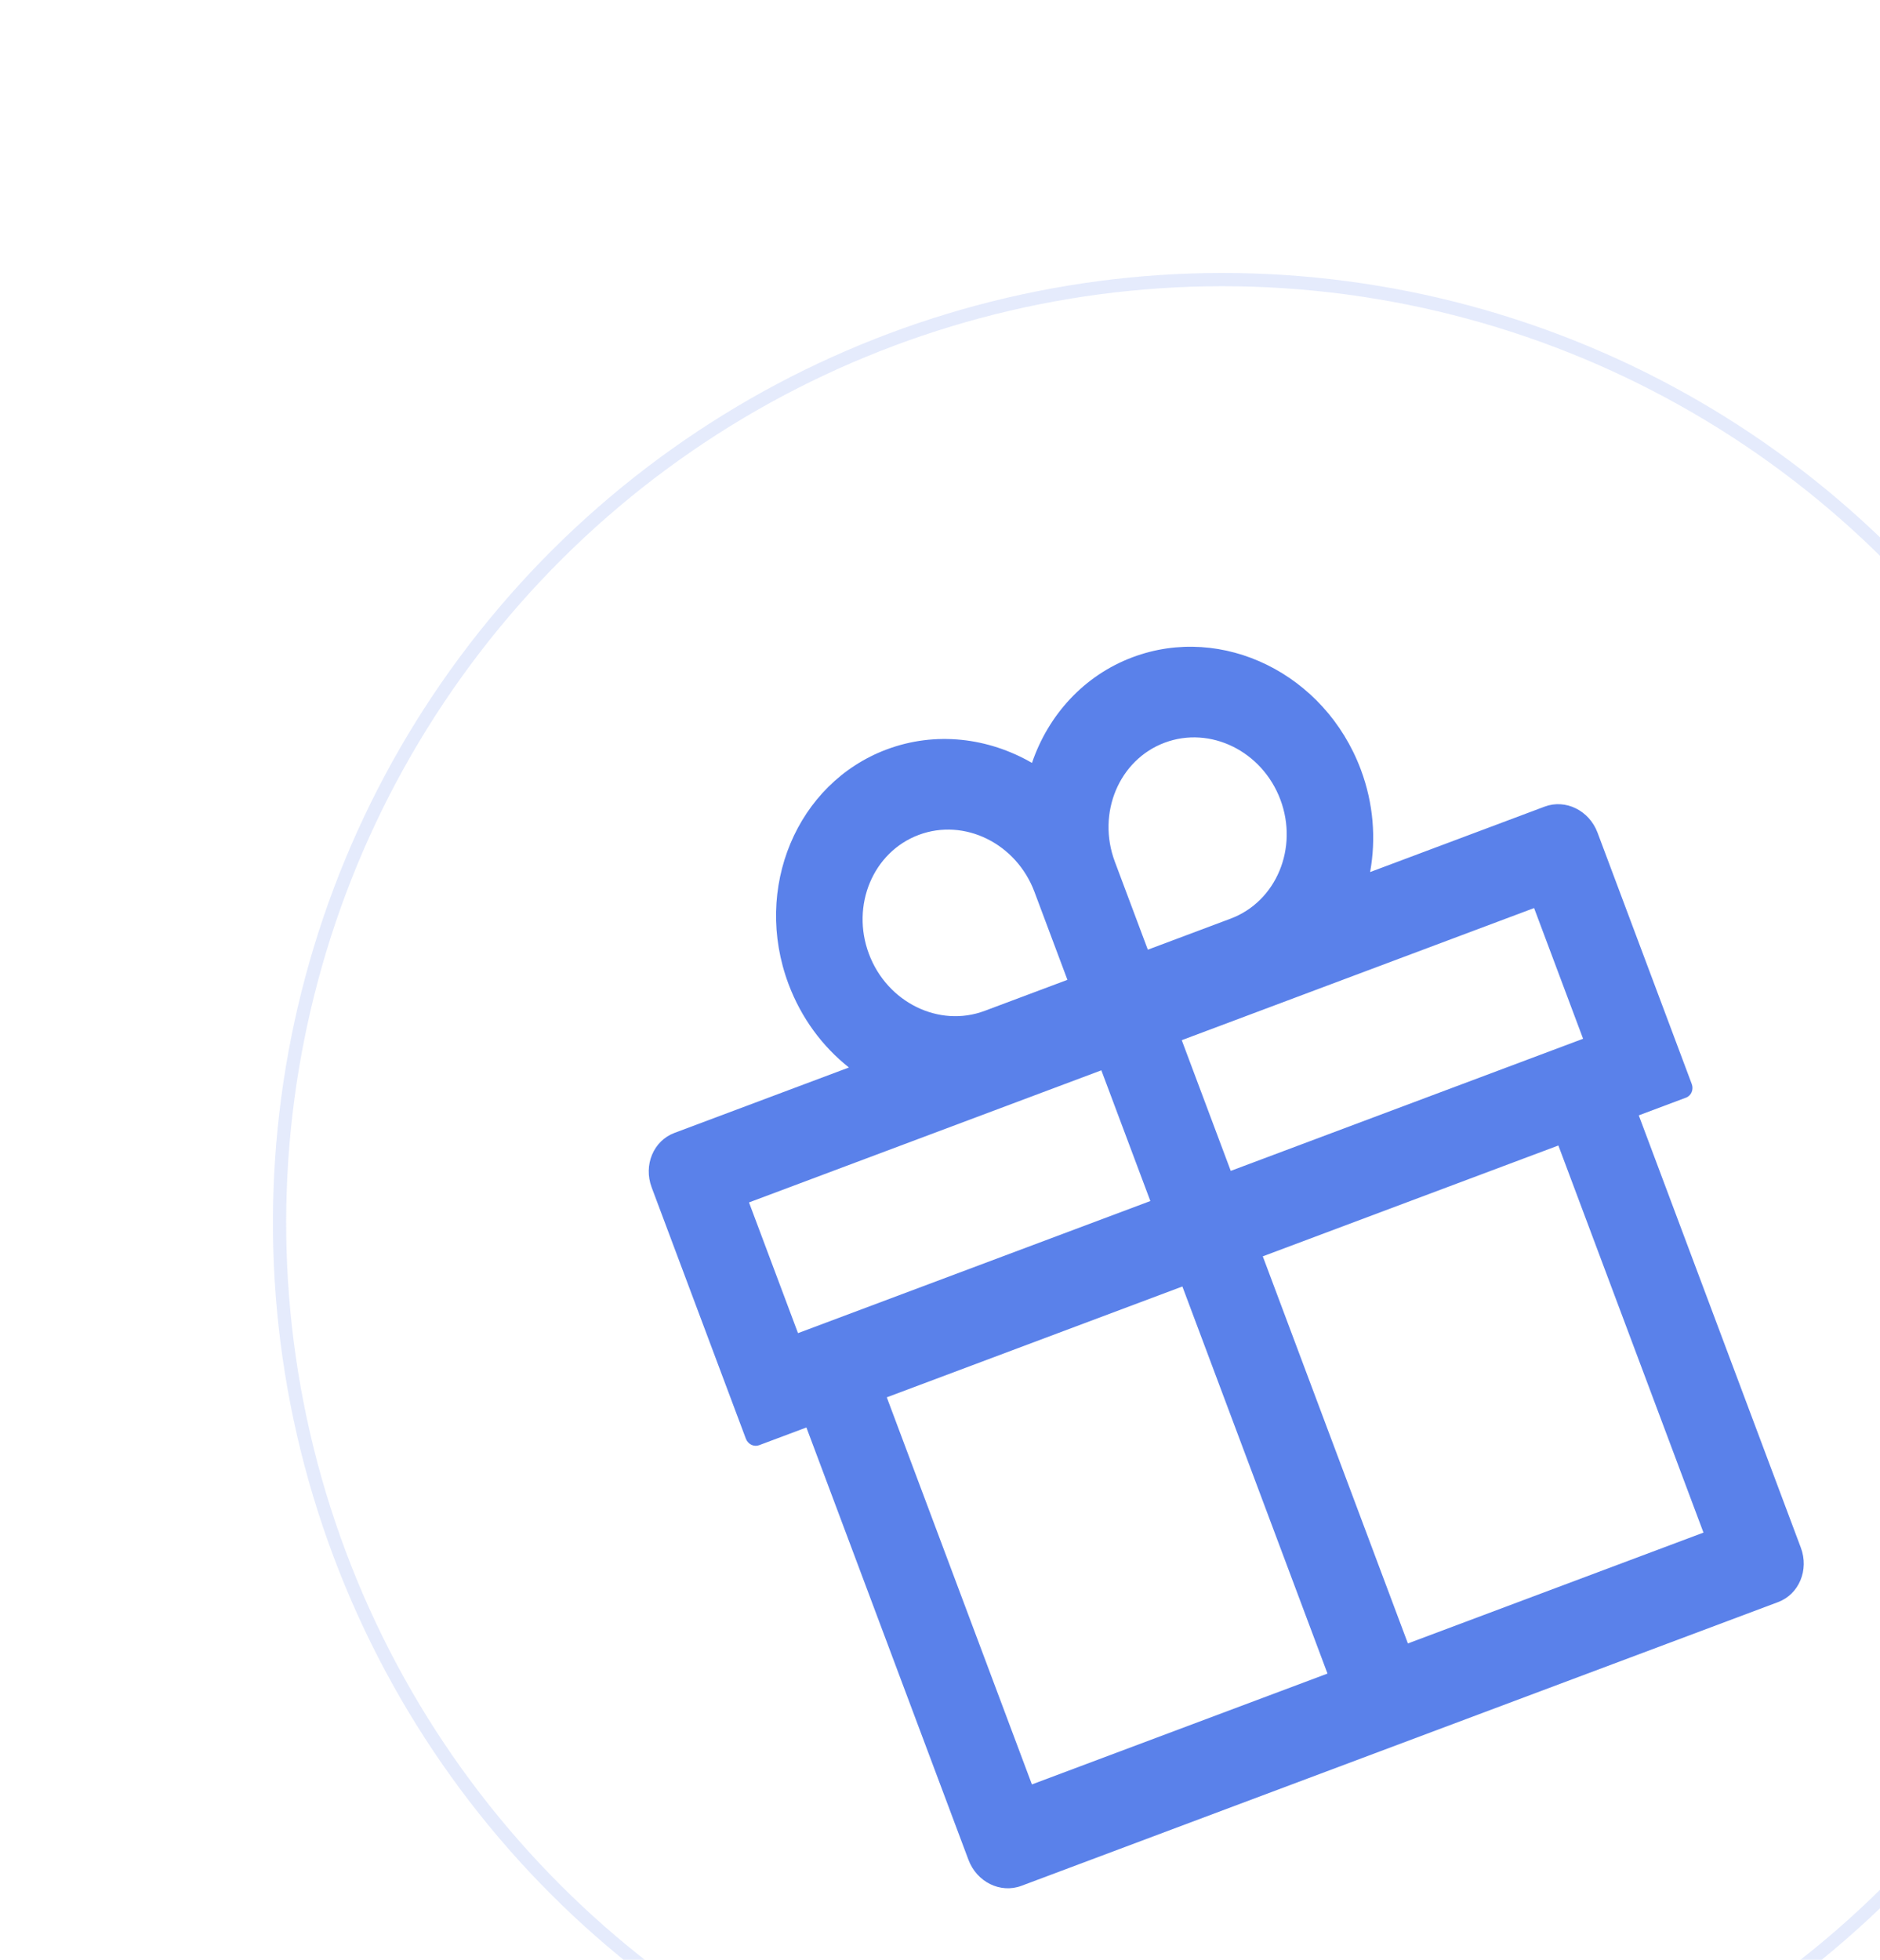 <svg width="142" height="148" viewBox="0 0 142 148" fill="none" xmlns="http://www.w3.org/2000/svg">
<circle opacity="0.2" cx="92.346" cy="92.346" r="71.23" transform="rotate(-20.552 92.346 92.346)" stroke="#5A81EA" stroke-opacity="0.8"/>
<path d="M116.669 60.917L103.487 65.859C103.94 63.373 103.751 60.694 102.783 58.112C100.075 50.889 92.344 47.087 85.548 49.635C81.851 51.021 79.174 54.016 77.947 57.616C74.655 55.711 70.669 55.213 66.972 56.599C60.176 59.147 56.851 67.095 59.559 74.318C60.527 76.9 62.136 79.046 64.121 80.618L50.939 85.56C49.359 86.153 48.59 87.989 49.22 89.669L56.337 108.652C56.494 109.069 56.943 109.291 57.336 109.143L60.909 107.804L73.15 140.455C73.78 142.135 75.566 143.013 77.146 142.42L134.302 120.992C135.883 120.399 136.651 118.563 136.021 116.883L123.78 84.233L127.352 82.893C127.745 82.746 127.939 82.284 127.782 81.866L120.665 62.883C120.035 61.203 118.249 60.325 116.669 60.917ZM84.207 65.077C82.834 61.413 84.52 57.381 87.968 56.089C91.415 54.797 95.336 56.726 96.71 60.389C98.084 64.053 96.397 68.085 92.95 69.377L86.698 71.721L84.207 65.077ZM69.392 63.053C72.839 61.761 76.761 63.69 78.134 67.353L80.625 73.998L74.374 76.341C70.927 77.634 67.005 75.705 65.632 72.041C64.258 68.377 65.945 64.346 69.392 63.053ZM60.275 100.68L56.574 90.809L83.187 80.831L86.888 90.703L60.275 100.68ZM66.981 105.527L89.308 97.157L100.268 126.39L77.942 134.761L66.981 105.527ZM128.667 115.743L106.341 124.114L95.381 94.88L117.707 86.509L128.667 115.743ZM119.574 78.448L92.961 88.426L89.26 78.555L115.873 68.577L119.574 78.448Z" fill="#5A81EA"/>
</svg>
